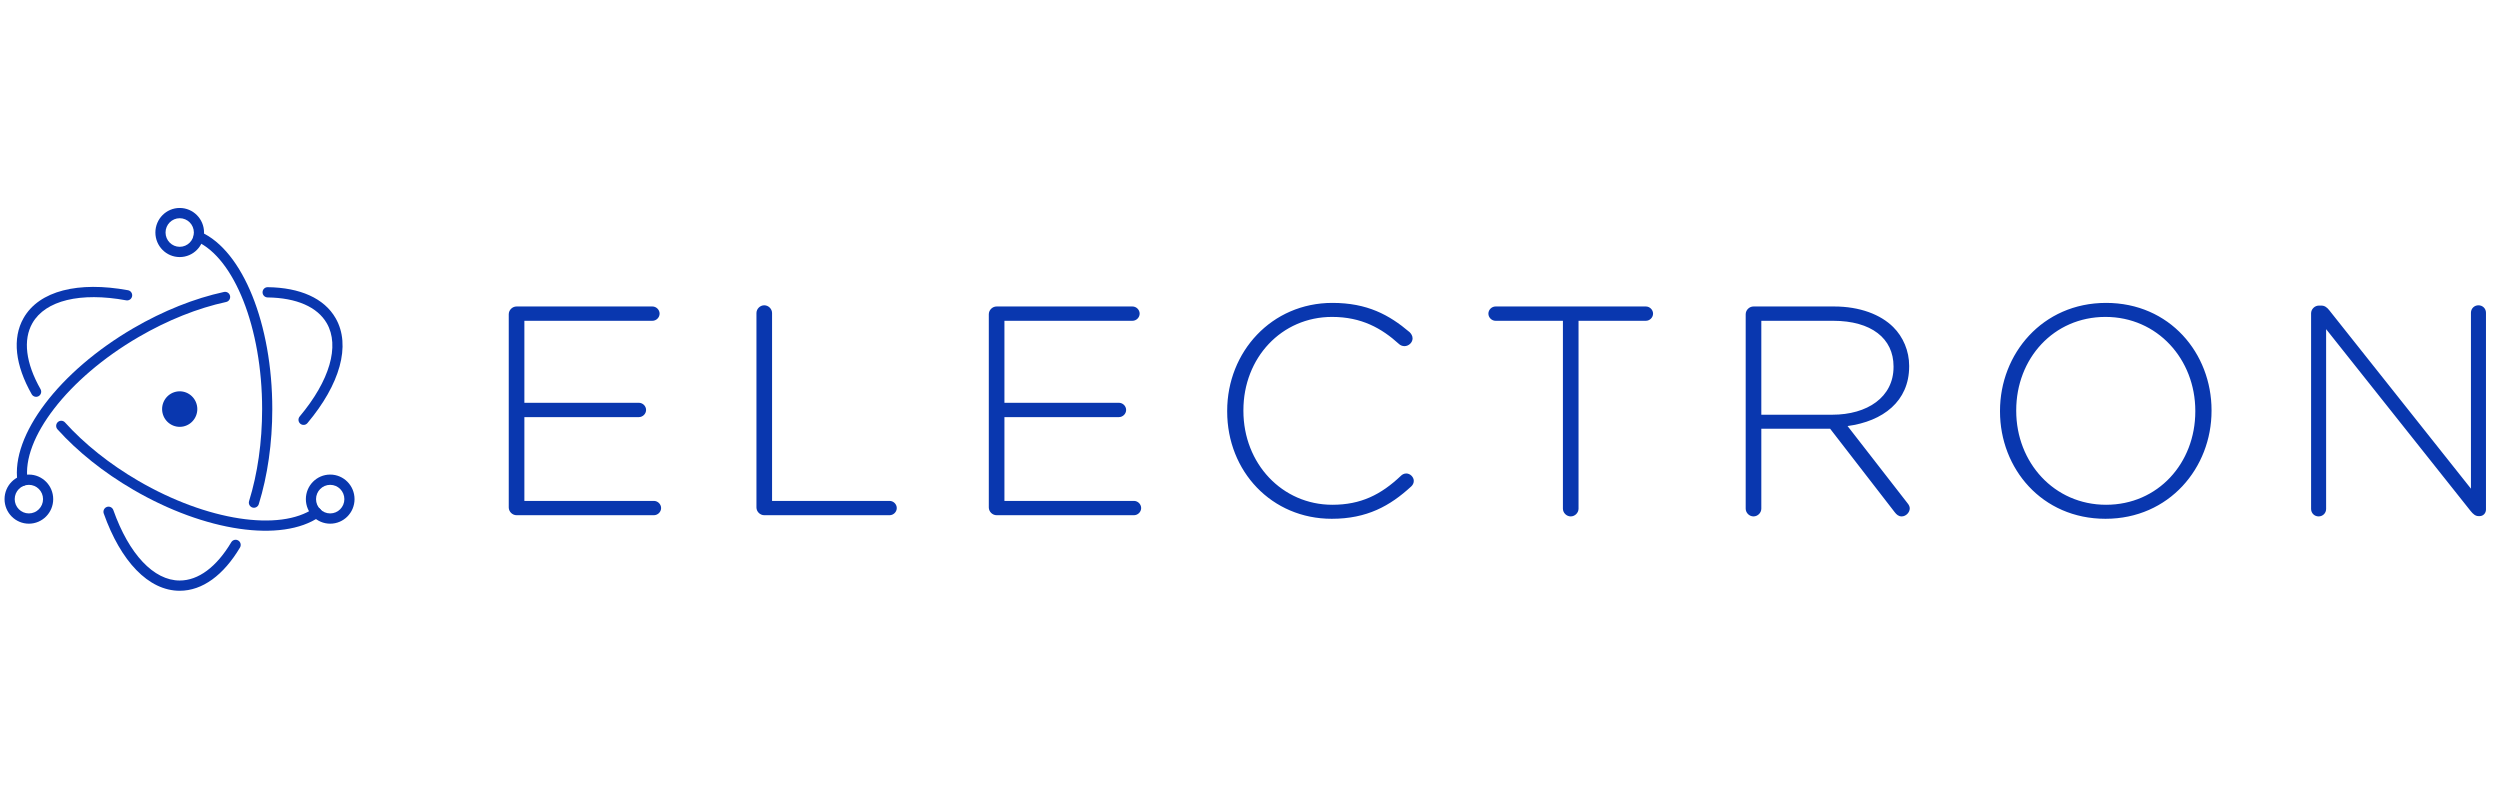 <svg width="188" height="60" viewBox="0 0 188 60" fill="none" xmlns="http://www.w3.org/2000/svg">
<path d="M38.846 38.744H49.172C49.466 38.744 49.715 38.497 49.715 38.206C49.715 37.914 49.466 37.668 49.172 37.668H39.433V31.367H48.043C48.337 31.367 48.585 31.12 48.585 30.828C48.585 30.537 48.337 30.29 48.043 30.29H39.433V24.124H49.06C49.353 24.124 49.602 23.877 49.602 23.586C49.602 23.294 49.353 23.047 49.06 23.047H38.846C38.529 23.047 38.258 23.317 38.258 23.63V38.161C38.258 38.475 38.529 38.744 38.846 38.744ZM56.885 38.161C56.885 38.475 57.156 38.744 57.472 38.744H66.895C67.189 38.744 67.437 38.497 67.437 38.206C67.437 37.914 67.189 37.668 66.895 37.668H58.059V23.541C58.059 23.227 57.788 22.958 57.472 22.958C57.156 22.958 56.885 23.227 56.885 23.541V38.161ZM74.946 38.744H85.272C85.566 38.744 85.815 38.497 85.815 38.206C85.815 37.914 85.566 37.668 85.272 37.668H75.533V31.367H84.143C84.436 31.367 84.685 31.12 84.685 30.828C84.685 30.537 84.436 30.29 84.143 30.29H75.533V24.124H85.159C85.453 24.124 85.702 23.877 85.702 23.586C85.702 23.294 85.453 23.047 85.159 23.047H74.946C74.629 23.047 74.358 23.317 74.358 23.63V38.161C74.358 38.475 74.629 38.744 74.946 38.744ZM100.148 39.013C102.791 39.013 104.531 38.049 106.136 36.569C106.226 36.479 106.317 36.345 106.317 36.165C106.317 35.874 106.045 35.605 105.752 35.605C105.571 35.605 105.435 35.694 105.345 35.784C103.853 37.197 102.34 37.959 100.193 37.959C96.419 37.959 93.504 34.865 93.504 30.896V30.851C93.504 26.904 96.374 23.832 100.17 23.832C102.385 23.832 103.899 24.684 105.209 25.873C105.3 25.962 105.458 26.03 105.616 26.03C105.932 26.03 106.226 25.761 106.226 25.447C106.226 25.245 106.113 25.088 106 24.976C104.464 23.675 102.814 22.778 100.193 22.778C95.628 22.778 92.284 26.456 92.284 30.896V30.941C92.284 35.448 95.628 39.013 100.148 39.013ZM117.531 38.251C117.531 38.565 117.802 38.834 118.118 38.834C118.435 38.834 118.706 38.565 118.706 38.251V24.124H123.768C124.061 24.124 124.31 23.877 124.31 23.586C124.31 23.294 124.061 23.047 123.768 23.047H112.469C112.176 23.047 111.927 23.294 111.927 23.586C111.927 23.877 112.176 24.124 112.469 24.124H117.531V38.251ZM131.276 38.251C131.276 38.565 131.547 38.834 131.864 38.834C132.18 38.834 132.451 38.565 132.451 38.251V32.241H137.626L142.484 38.52C142.62 38.699 142.778 38.834 143.004 38.834C143.32 38.834 143.614 38.542 143.614 38.228C143.614 38.094 143.546 37.959 143.433 37.825L138.937 32.039C141.603 31.68 143.569 30.178 143.569 27.555V27.51C143.569 26.389 143.117 25.335 142.371 24.595C141.422 23.653 139.863 23.047 137.92 23.047H131.864C131.547 23.047 131.276 23.317 131.276 23.63V38.251ZM132.451 31.187V24.124H137.852C140.722 24.124 142.394 25.447 142.394 27.555V27.599C142.394 29.864 140.428 31.187 137.784 31.187H132.451ZM158.331 39.013C163.122 39.013 166.308 35.179 166.308 30.896V30.851C166.308 26.568 163.167 22.778 158.376 22.778C153.586 22.778 150.4 26.613 150.4 30.896V30.941C150.4 35.223 153.541 39.013 158.331 39.013ZM158.376 37.959C154.467 37.959 151.62 34.775 151.62 30.896V30.851C151.62 26.971 154.422 23.832 158.331 23.832C162.24 23.832 165.087 27.016 165.087 30.896V30.941C165.087 34.82 162.285 37.959 158.376 37.959ZM173.794 38.273C173.794 38.587 174.042 38.834 174.359 38.834C174.675 38.834 174.924 38.587 174.924 38.273V24.752L185.793 38.43C185.973 38.654 186.154 38.811 186.38 38.811H186.47C186.742 38.811 186.945 38.587 186.945 38.318V23.518C186.945 23.204 186.696 22.958 186.38 22.958C186.064 22.958 185.815 23.204 185.815 23.518V36.748L175.15 23.317C174.991 23.115 174.811 22.98 174.562 22.98H174.381C174.065 22.98 173.794 23.249 173.794 23.563V38.273Z" fill="#0937AF"/>
<path d="M9.627 21.826C5.899 21.141 2.951 21.858 1.776 23.912C0.899 25.444 1.15 27.475 2.384 29.647C2.489 29.831 2.722 29.895 2.906 29.79C3.089 29.683 3.152 29.448 3.047 29.263C1.936 27.307 1.719 25.554 2.438 24.297C3.414 22.592 6.044 21.952 9.49 22.585C9.698 22.623 9.897 22.485 9.935 22.275C9.972 22.065 9.835 21.864 9.627 21.826ZM4.323 32.286C5.83 33.958 7.789 35.526 10.022 36.827C15.43 39.977 21.188 40.82 24.025 38.867C24.2 38.747 24.245 38.507 24.126 38.331C24.007 38.155 23.769 38.11 23.595 38.23C21.055 39.977 15.586 39.177 10.405 36.159C8.238 34.896 6.341 33.378 4.888 31.767C4.746 31.609 4.504 31.598 4.348 31.741C4.192 31.885 4.181 32.129 4.323 32.286Z" fill="#0937AF"/>
<path d="M23.12 31.817C25.561 28.907 26.414 25.98 25.241 23.931C24.379 22.423 22.555 21.627 20.131 21.596C19.92 21.593 19.747 21.763 19.744 21.976C19.741 22.189 19.91 22.364 20.121 22.367C22.301 22.396 23.872 23.081 24.579 24.317C25.553 26.019 24.793 28.629 22.537 31.318C22.4 31.481 22.42 31.724 22.581 31.862C22.743 32 22.984 31.98 23.12 31.817ZM16.846 21.955C14.639 22.432 12.29 23.365 10.033 24.679C4.45 27.932 0.809 32.728 1.314 36.205C1.345 36.416 1.539 36.562 1.748 36.531C1.957 36.5 2.102 36.304 2.071 36.093C1.622 33.005 5.074 28.459 10.416 25.348C12.605 24.072 14.879 23.169 17.007 22.709C17.213 22.665 17.345 22.459 17.3 22.251C17.256 22.043 17.053 21.91 16.846 21.955Z" fill="#0937AF"/>
<path d="M7.802 38.616C9.078 42.212 11.166 44.426 13.514 44.426C15.227 44.426 16.811 43.249 18.047 41.175C18.155 40.992 18.097 40.755 17.916 40.645C17.735 40.536 17.5 40.595 17.391 40.777C16.281 42.641 14.917 43.655 13.514 43.655C11.564 43.655 9.701 41.68 8.522 38.356C8.45 38.155 8.232 38.051 8.033 38.123C7.834 38.195 7.731 38.416 7.802 38.616ZM19.46 37.913C20.121 35.782 20.476 33.324 20.476 30.763C20.476 24.372 18.259 18.863 15.102 17.448C14.909 17.362 14.683 17.449 14.597 17.644C14.512 17.839 14.599 18.067 14.791 18.153C17.608 19.415 19.712 24.643 19.712 30.763C19.712 33.248 19.368 35.628 18.731 37.682C18.668 37.886 18.78 38.102 18.981 38.166C19.183 38.229 19.397 38.116 19.46 37.913Z" fill="#0937AF"/>
<path d="M26.661 37.535C26.661 36.515 25.842 35.688 24.831 35.688C23.82 35.688 23.001 36.515 23.001 37.535C23.001 38.554 23.82 39.381 24.831 39.381C25.842 39.381 26.661 38.554 26.661 37.535ZM25.896 37.535C25.896 38.128 25.419 38.609 24.831 38.609C24.243 38.609 23.766 38.128 23.766 37.535C23.766 36.941 24.243 36.46 24.831 36.46C25.419 36.46 25.896 36.941 25.896 37.535Z" fill="#0937AF"/>
<path d="M2.171 39.381C3.182 39.381 4.001 38.554 4.001 37.535C4.001 36.515 3.182 35.688 2.171 35.688C1.161 35.688 0.342 36.515 0.342 37.535C0.342 38.554 1.161 39.381 2.171 39.381ZM2.171 38.609C1.583 38.609 1.106 38.128 1.106 37.535C1.106 36.941 1.583 36.46 2.171 36.46C2.76 36.46 3.237 36.941 3.237 37.535C3.237 38.128 2.76 38.609 2.171 38.609Z" fill="#0937AF"/>
<path d="M13.514 19.331C14.525 19.331 15.344 18.505 15.344 17.485C15.344 16.465 14.525 15.639 13.514 15.639C12.504 15.639 11.685 16.465 11.685 17.485C11.685 18.505 12.504 19.331 13.514 19.331ZM13.514 18.56C12.926 18.56 12.449 18.079 12.449 17.485C12.449 16.891 12.926 16.41 13.514 16.41C14.103 16.41 14.579 16.891 14.579 17.485C14.579 18.079 14.103 18.56 13.514 18.56Z" fill="#0937AF"/>
<path d="M13.794 32.069C13.079 32.224 12.375 31.766 12.22 31.045C12.066 30.324 12.52 29.613 13.235 29.457C13.949 29.301 14.653 29.76 14.808 30.481C14.963 31.202 14.508 31.912 13.794 32.069Z" fill="#0937AF"/>
</svg>
